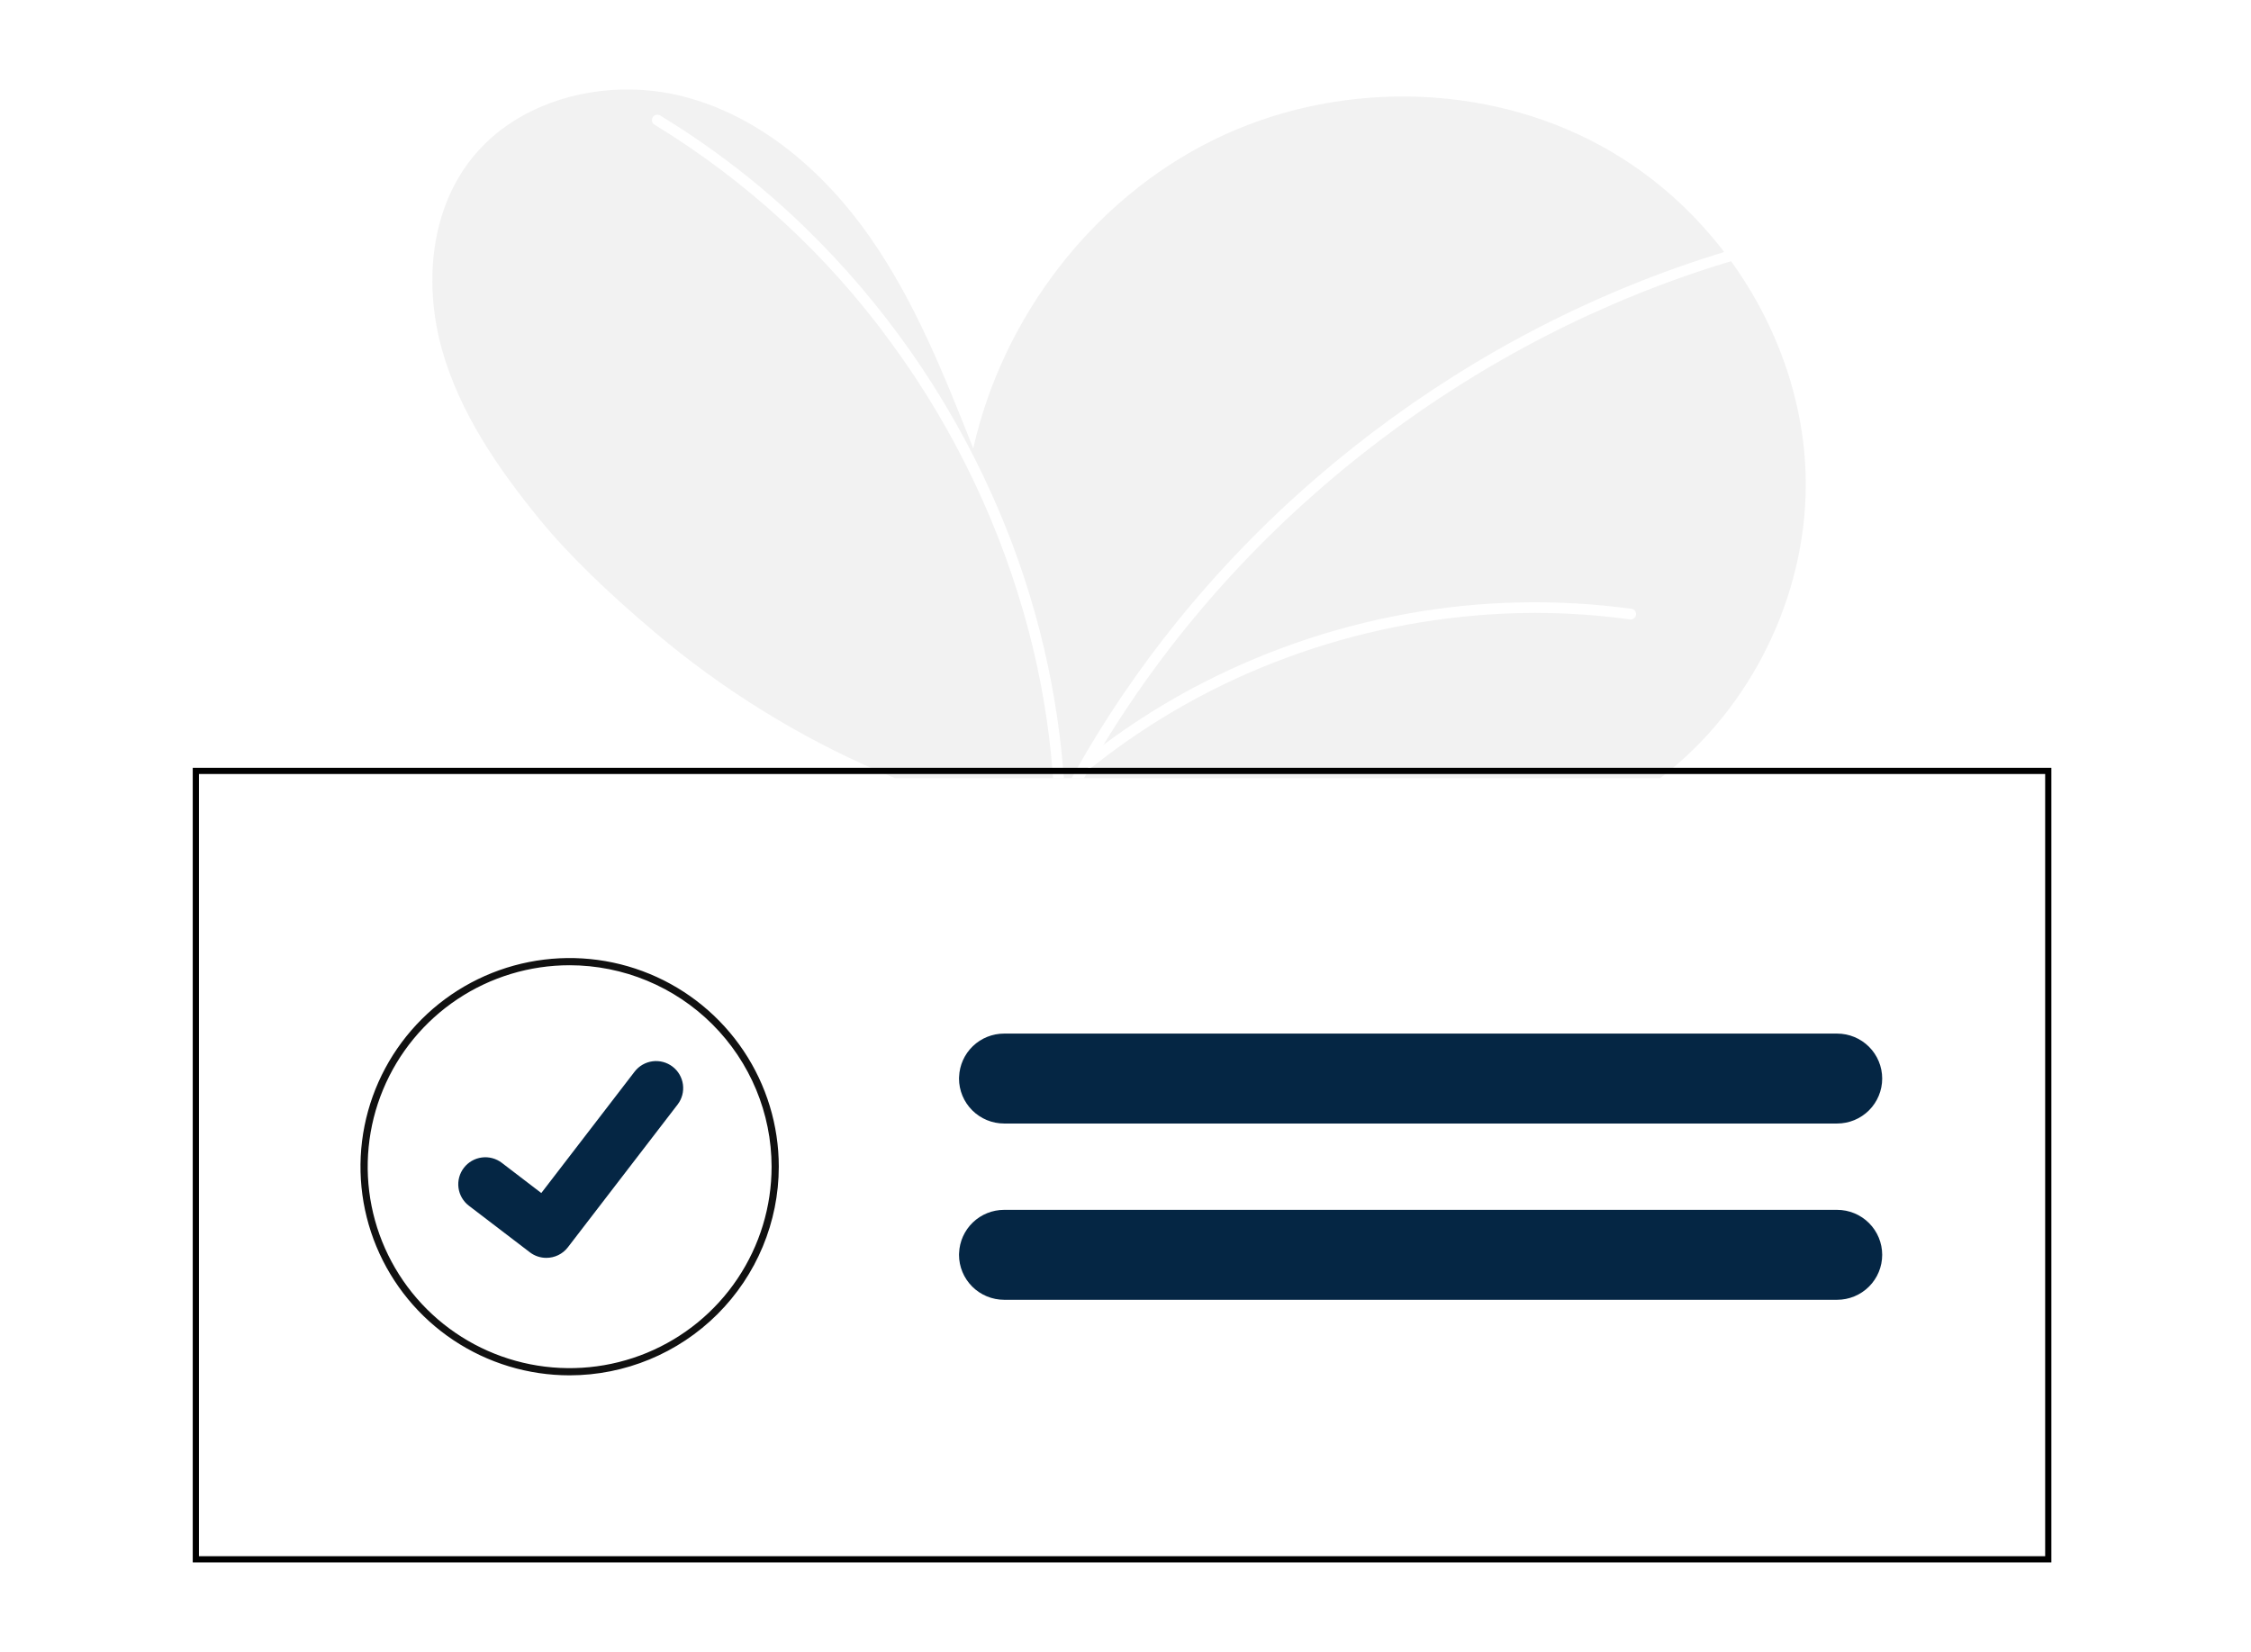 <svg width="327" height="240" viewBox="0 0 327 240" fill="none" xmlns="http://www.w3.org/2000/svg">
<rect width="327" height="240" fill="white"/>
<path d="M242.491 112.015C242.051 112.376 241.611 112.721 241.161 113.06H130.027C129.2 112.721 128.375 112.372 127.555 112.015C115.823 106.921 104.903 100.138 95.143 91.882C88.663 86.405 82.701 80.75 78.379 75.45C72.35 68.054 66.797 59.995 64.214 50.812C61.637 41.629 62.407 31.102 68.164 23.487C69.947 21.145 72.139 19.142 74.634 17.576C75.048 17.315 75.467 17.064 75.896 16.829C82.801 12.961 91.513 12.02 99.287 14.022C110.419 16.891 119.671 24.904 126.271 34.301C132.872 43.693 137.157 54.481 141.38 65.148C145.665 46.108 158.641 29.054 176.17 20.383C193.693 11.712 215.465 11.816 232.616 21.209C238.013 24.182 242.888 28.012 247.049 32.55C247.463 32.994 247.866 33.449 248.264 33.909C256.63 43.573 261.864 55.95 262.293 68.713C262.843 85.156 255.205 101.672 242.491 112.015Z" fill="#F2F2F2"/>
<path d="M154.55 113.061H152.979C152.958 112.711 152.932 112.366 152.9 112.016C152.351 105.179 151.201 98.404 149.464 91.768C145.478 76.618 138.669 62.352 129.394 49.715C120.146 37.037 108.486 26.3 95.081 18.115C94.983 18.059 94.899 17.981 94.835 17.888C94.772 17.794 94.731 17.688 94.714 17.576C94.689 17.43 94.705 17.28 94.762 17.143C94.819 17.006 94.913 16.888 95.034 16.803C95.156 16.717 95.299 16.668 95.447 16.661C95.596 16.653 95.743 16.688 95.872 16.761C95.908 16.782 95.943 16.805 95.977 16.829C103.572 21.448 110.622 26.904 116.994 33.094C128.393 44.188 137.585 57.334 144.084 71.839C149.817 84.542 153.329 98.13 154.467 112.016C154.498 112.366 154.524 112.716 154.55 113.061Z" fill="white"/>
<path d="M268.345 33.909C268.333 33.915 268.321 33.919 268.308 33.92C267.161 34.129 266.008 34.348 264.866 34.584C255.491 36.504 246.315 39.285 237.452 42.889C228.613 46.488 220.111 50.86 212.045 55.955C203.968 61.047 196.352 66.832 189.283 73.245C182.213 79.648 175.729 86.665 169.905 94.214C165.552 99.87 161.595 105.818 158.06 112.015C157.861 112.36 157.667 112.711 157.473 113.061H155.677C155.865 112.711 156.059 112.36 156.258 112.015C160.534 104.421 165.437 97.196 170.916 90.414C176.975 82.909 183.691 75.956 190.985 69.638C198.233 63.356 206.012 57.712 214.234 52.767C222.491 47.802 231.173 43.577 240.176 40.139C248.914 36.807 257.935 34.267 267.129 32.55C267.386 32.503 267.637 32.456 267.894 32.409C268.874 32.232 269.293 33.706 268.345 33.909Z" fill="white"/>
<rect x="28.45" y="112.003" width="269.1" height="114.547" stroke="black" stroke-width="0.9"/>
<path d="M82.751 199.822C76.742 199.822 70.867 198.044 65.87 194.713C60.874 191.382 56.979 186.647 54.68 181.108C52.38 175.569 51.778 169.474 52.95 163.594C54.123 157.713 57.017 152.312 61.266 148.072C65.515 143.833 70.929 140.946 76.823 139.776C82.717 138.606 88.826 139.206 94.379 141.501C99.93 143.795 104.676 147.681 108.015 152.666C111.353 157.651 113.135 163.512 113.135 169.508C113.126 177.545 109.922 185.25 104.226 190.933C98.53 196.616 90.807 199.813 82.751 199.822ZM82.751 140.239C76.949 140.239 71.277 141.955 66.453 145.171C61.628 148.387 57.868 152.959 55.648 158.307C53.427 163.655 52.846 169.54 53.978 175.218C55.11 180.895 57.904 186.11 62.007 190.204C66.11 194.297 71.337 197.085 77.028 198.214C82.719 199.343 88.617 198.764 93.978 196.548C99.338 194.333 103.92 190.582 107.143 185.768C110.367 180.955 112.088 175.296 112.088 169.508C112.079 161.748 108.985 154.308 103.485 148.821C97.986 143.334 90.529 140.247 82.751 140.239Z" fill="#111111"/>
<path d="M266.876 150.169H145.863C144.171 150.17 142.546 150.824 141.327 151.994C140.108 153.164 139.391 154.76 139.325 156.446C139.316 156.531 139.313 156.617 139.314 156.702C139.317 158.434 140.008 160.094 141.235 161.319C142.463 162.544 144.127 163.233 145.863 163.235H266.876C268.613 163.235 270.278 162.547 271.506 161.322C272.734 160.097 273.424 158.435 273.424 156.702C273.424 154.969 272.734 153.308 271.506 152.082C270.278 150.857 268.613 150.169 266.876 150.169Z" fill="#052644"/>
<path d="M266.876 175.779H145.863C144.171 175.78 142.546 176.434 141.327 177.605C140.108 178.775 139.391 180.37 139.325 182.056C139.316 182.141 139.313 182.227 139.314 182.313C139.317 184.044 140.008 185.705 141.235 186.93C142.463 188.154 144.127 188.843 145.863 188.846H266.876C268.613 188.846 270.278 188.157 271.506 186.932C272.734 185.707 273.424 184.045 273.424 182.313C273.424 180.58 272.734 178.918 271.506 177.693C270.278 176.468 268.613 175.779 266.876 175.779Z" fill="#052644"/>
<path d="M79.362 182.753C78.514 182.755 77.689 182.481 77.01 181.974L76.968 181.942L68.113 175.178C67.703 174.865 67.358 174.474 67.1 174.027C66.841 173.581 66.673 173.088 66.605 172.577C66.537 172.066 66.571 171.547 66.705 171.049C66.838 170.551 67.068 170.084 67.383 169.675C67.697 169.266 68.089 168.922 68.536 168.664C68.983 168.406 69.477 168.239 69.989 168.171C70.501 168.103 71.022 168.137 71.521 168.27C72.02 168.403 72.488 168.633 72.898 168.947L78.634 173.335L92.189 155.698C92.503 155.289 92.895 154.946 93.343 154.688C93.79 154.43 94.284 154.262 94.796 154.195C95.308 154.127 95.829 154.161 96.328 154.295C96.827 154.428 97.295 154.658 97.705 154.971L97.621 155.086L97.707 154.973C98.534 155.607 99.075 156.543 99.212 157.575C99.348 158.606 99.069 159.65 98.435 160.476L82.492 181.221C82.123 181.699 81.649 182.086 81.106 182.352C80.563 182.618 79.966 182.755 79.362 182.753Z" fill="#052644"/>
<path d="M237.094 88.469C226.15 86.968 215.036 87.218 204.172 89.21C193.338 91.186 182.88 94.834 173.173 100.023C167.718 102.947 162.54 106.36 157.704 110.22C156.914 110.849 158.032 111.952 158.815 111.328C167.301 104.593 176.814 99.258 186.992 95.525C197.09 91.799 207.703 89.651 218.458 89.157C224.543 88.878 230.641 89.154 236.676 89.981C236.877 90.029 237.088 89.999 237.268 89.898C237.447 89.796 237.581 89.63 237.643 89.434C237.697 89.233 237.67 89.019 237.567 88.839C237.464 88.659 237.294 88.526 237.094 88.469H237.094Z" fill="white"/>
</svg>

